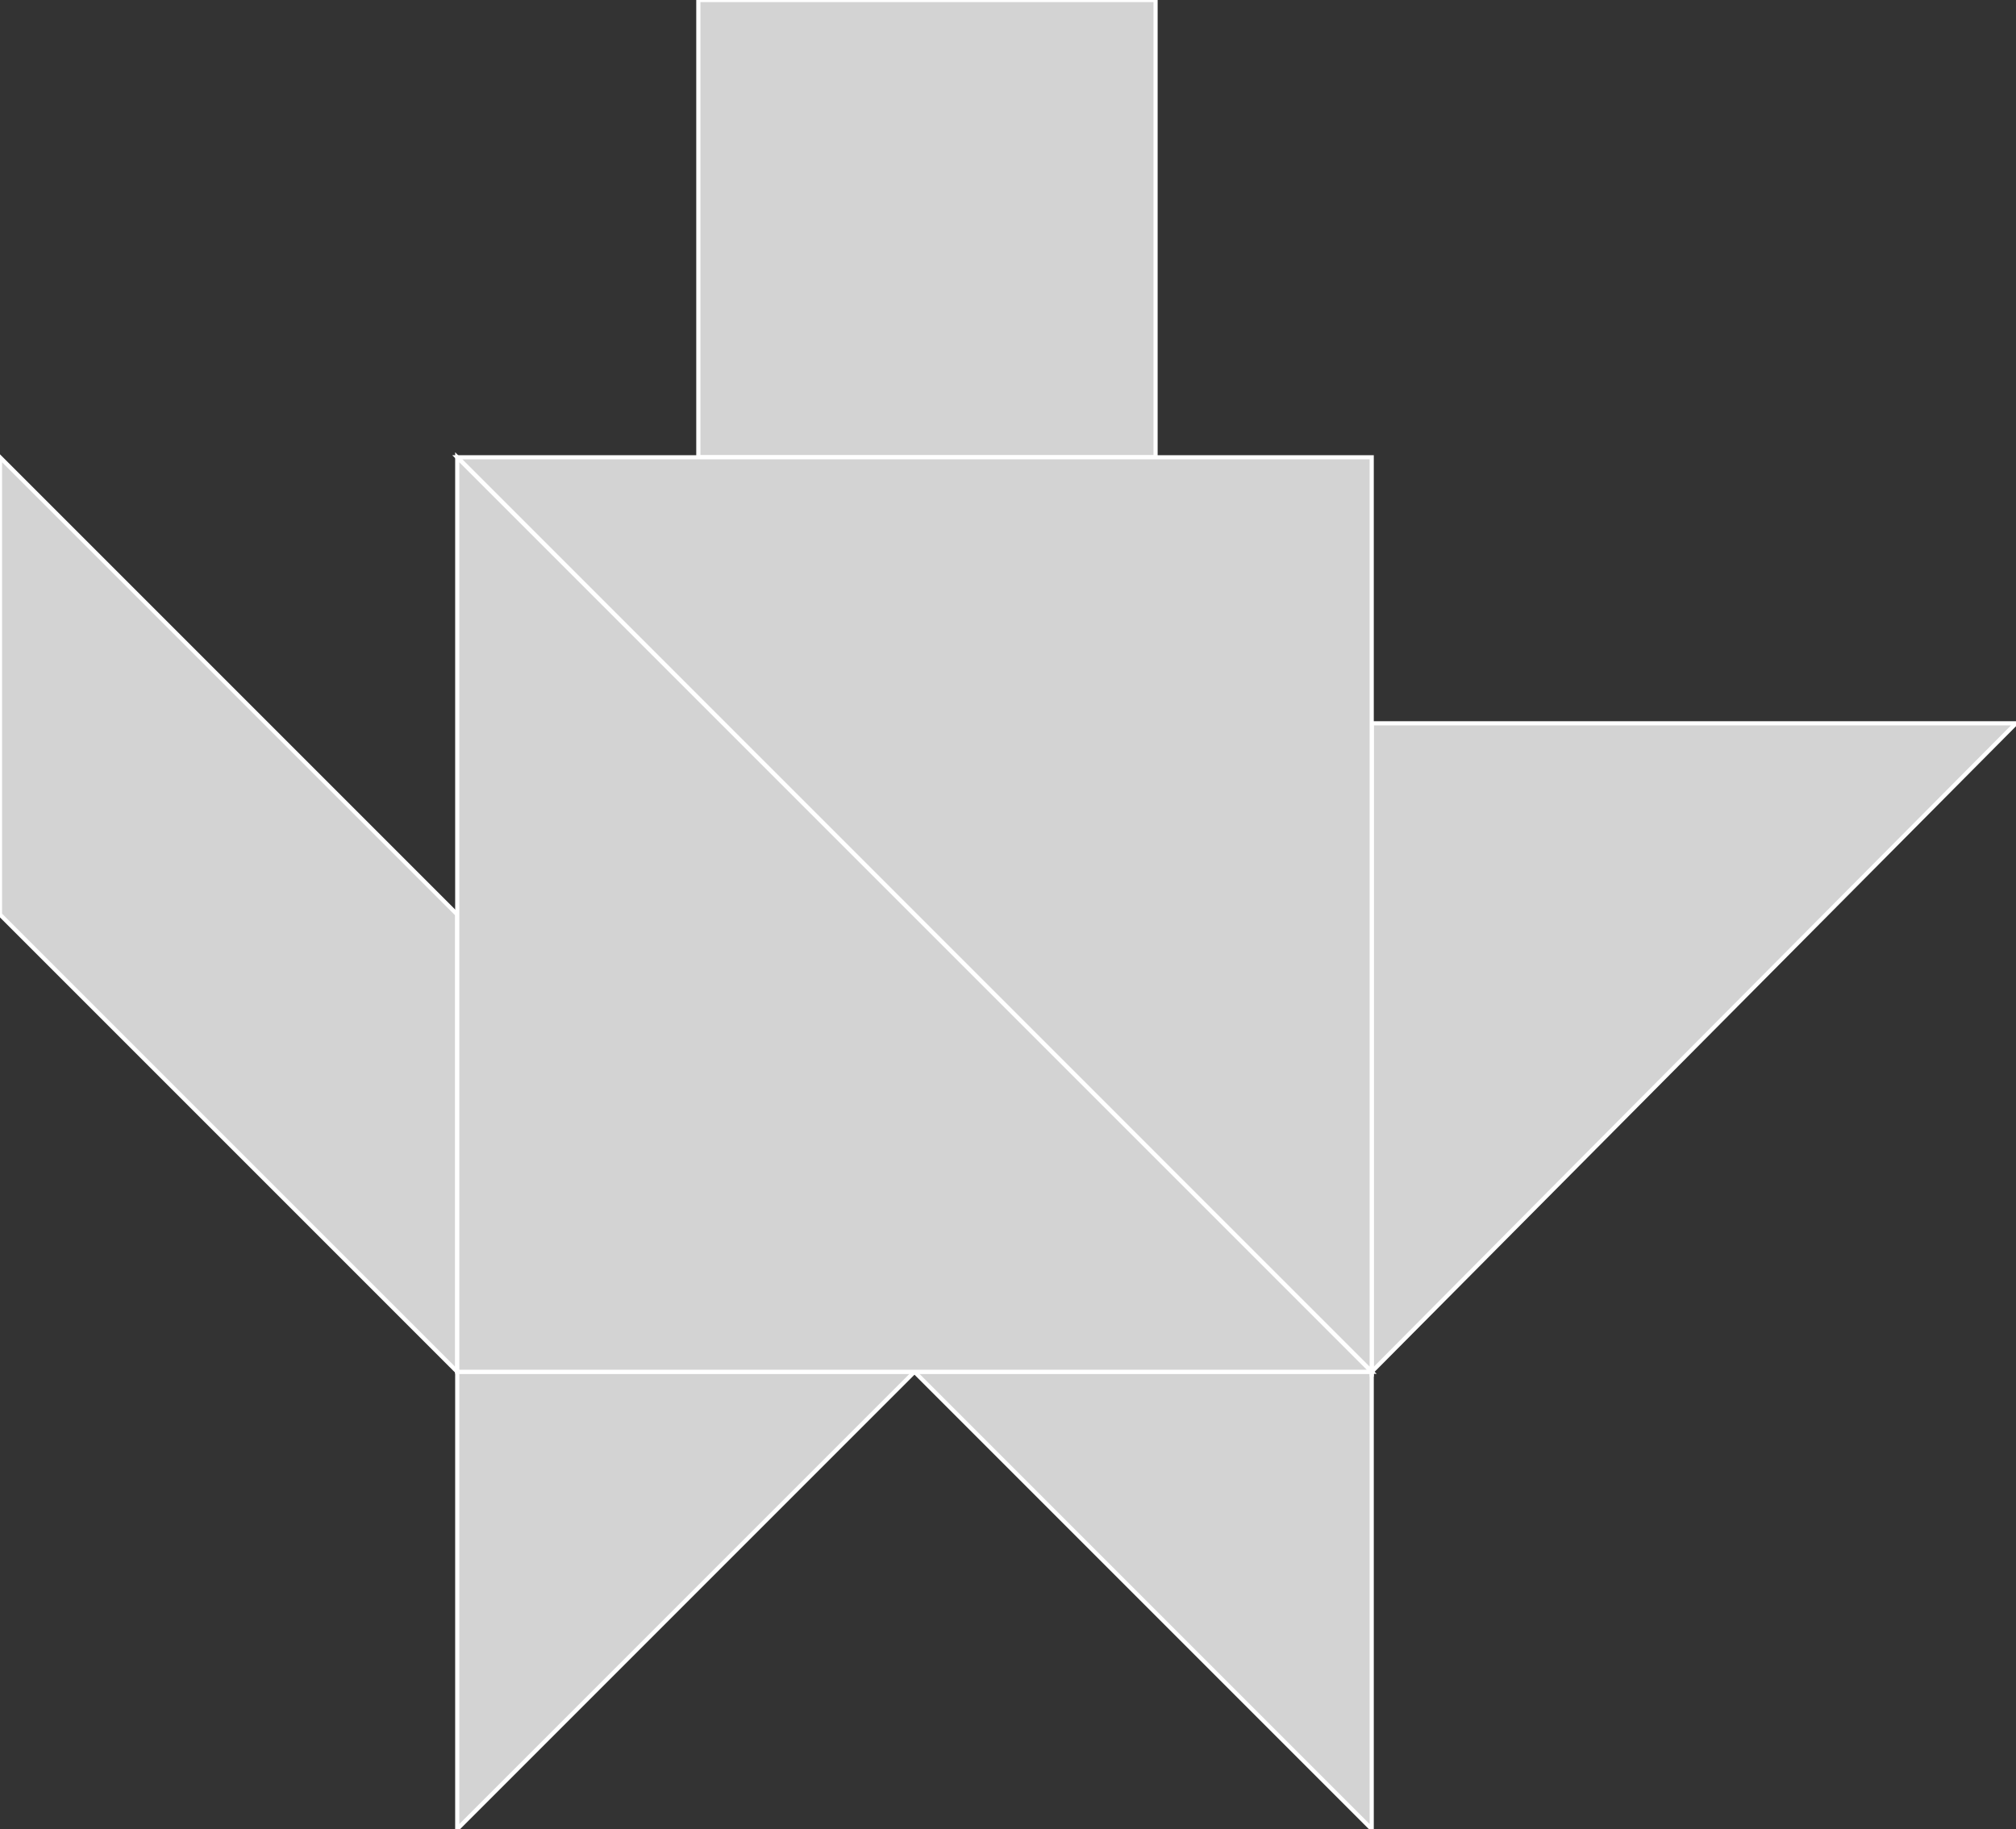 <?xml version="1.0" encoding="utf-8" ?>
<svg baseProfile="full" height="440" version="1.1" width="485" xmlns="http://www.w3.org/2000/svg" xmlns:ev="http://www.w3.org/2001/xml-events" xmlns:xlink="http://www.w3.org/1999/xlink"><rect width="100%" height="100%" fill="#333333" stroke="none"/><defs /><polygon fill="lightgray"  id="1" points="168.0,110.0 278.0,110.0 278.0,0.0 168.0,0.0" stroke = "white" strokewidth = "1" /><polygon fill="lightgray"  id="2" points="110.0,330.0 0.0,220.0 0.0,110.0 110.0,220.0" stroke = "white" strokewidth = "1" /><polygon fill="lightgray"  id="3" points="110.0,440.0 220.0,330.0 110.0,330.0" stroke = "white" strokewidth = "1" /><polygon fill="lightgray"  id="4" points="330.0,440.0 220.0,330.0 330.0,330.0" stroke = "white" strokewidth = "1" /><polygon fill="lightgray"  id="5" points="330.0,330.0 485.0,174.0 330.0,174.0" stroke = "white" strokewidth = "1" /><polygon fill="lightgray"  id="6" points="330.0,330.0 110.0,110.0 330.0,110.0" stroke = "white" strokewidth = "1" /><polygon fill="lightgray"  id="7" points="330.0,330.0 110.0,330.0 110.0,110.0" stroke = "white" strokewidth = "1" /></svg>